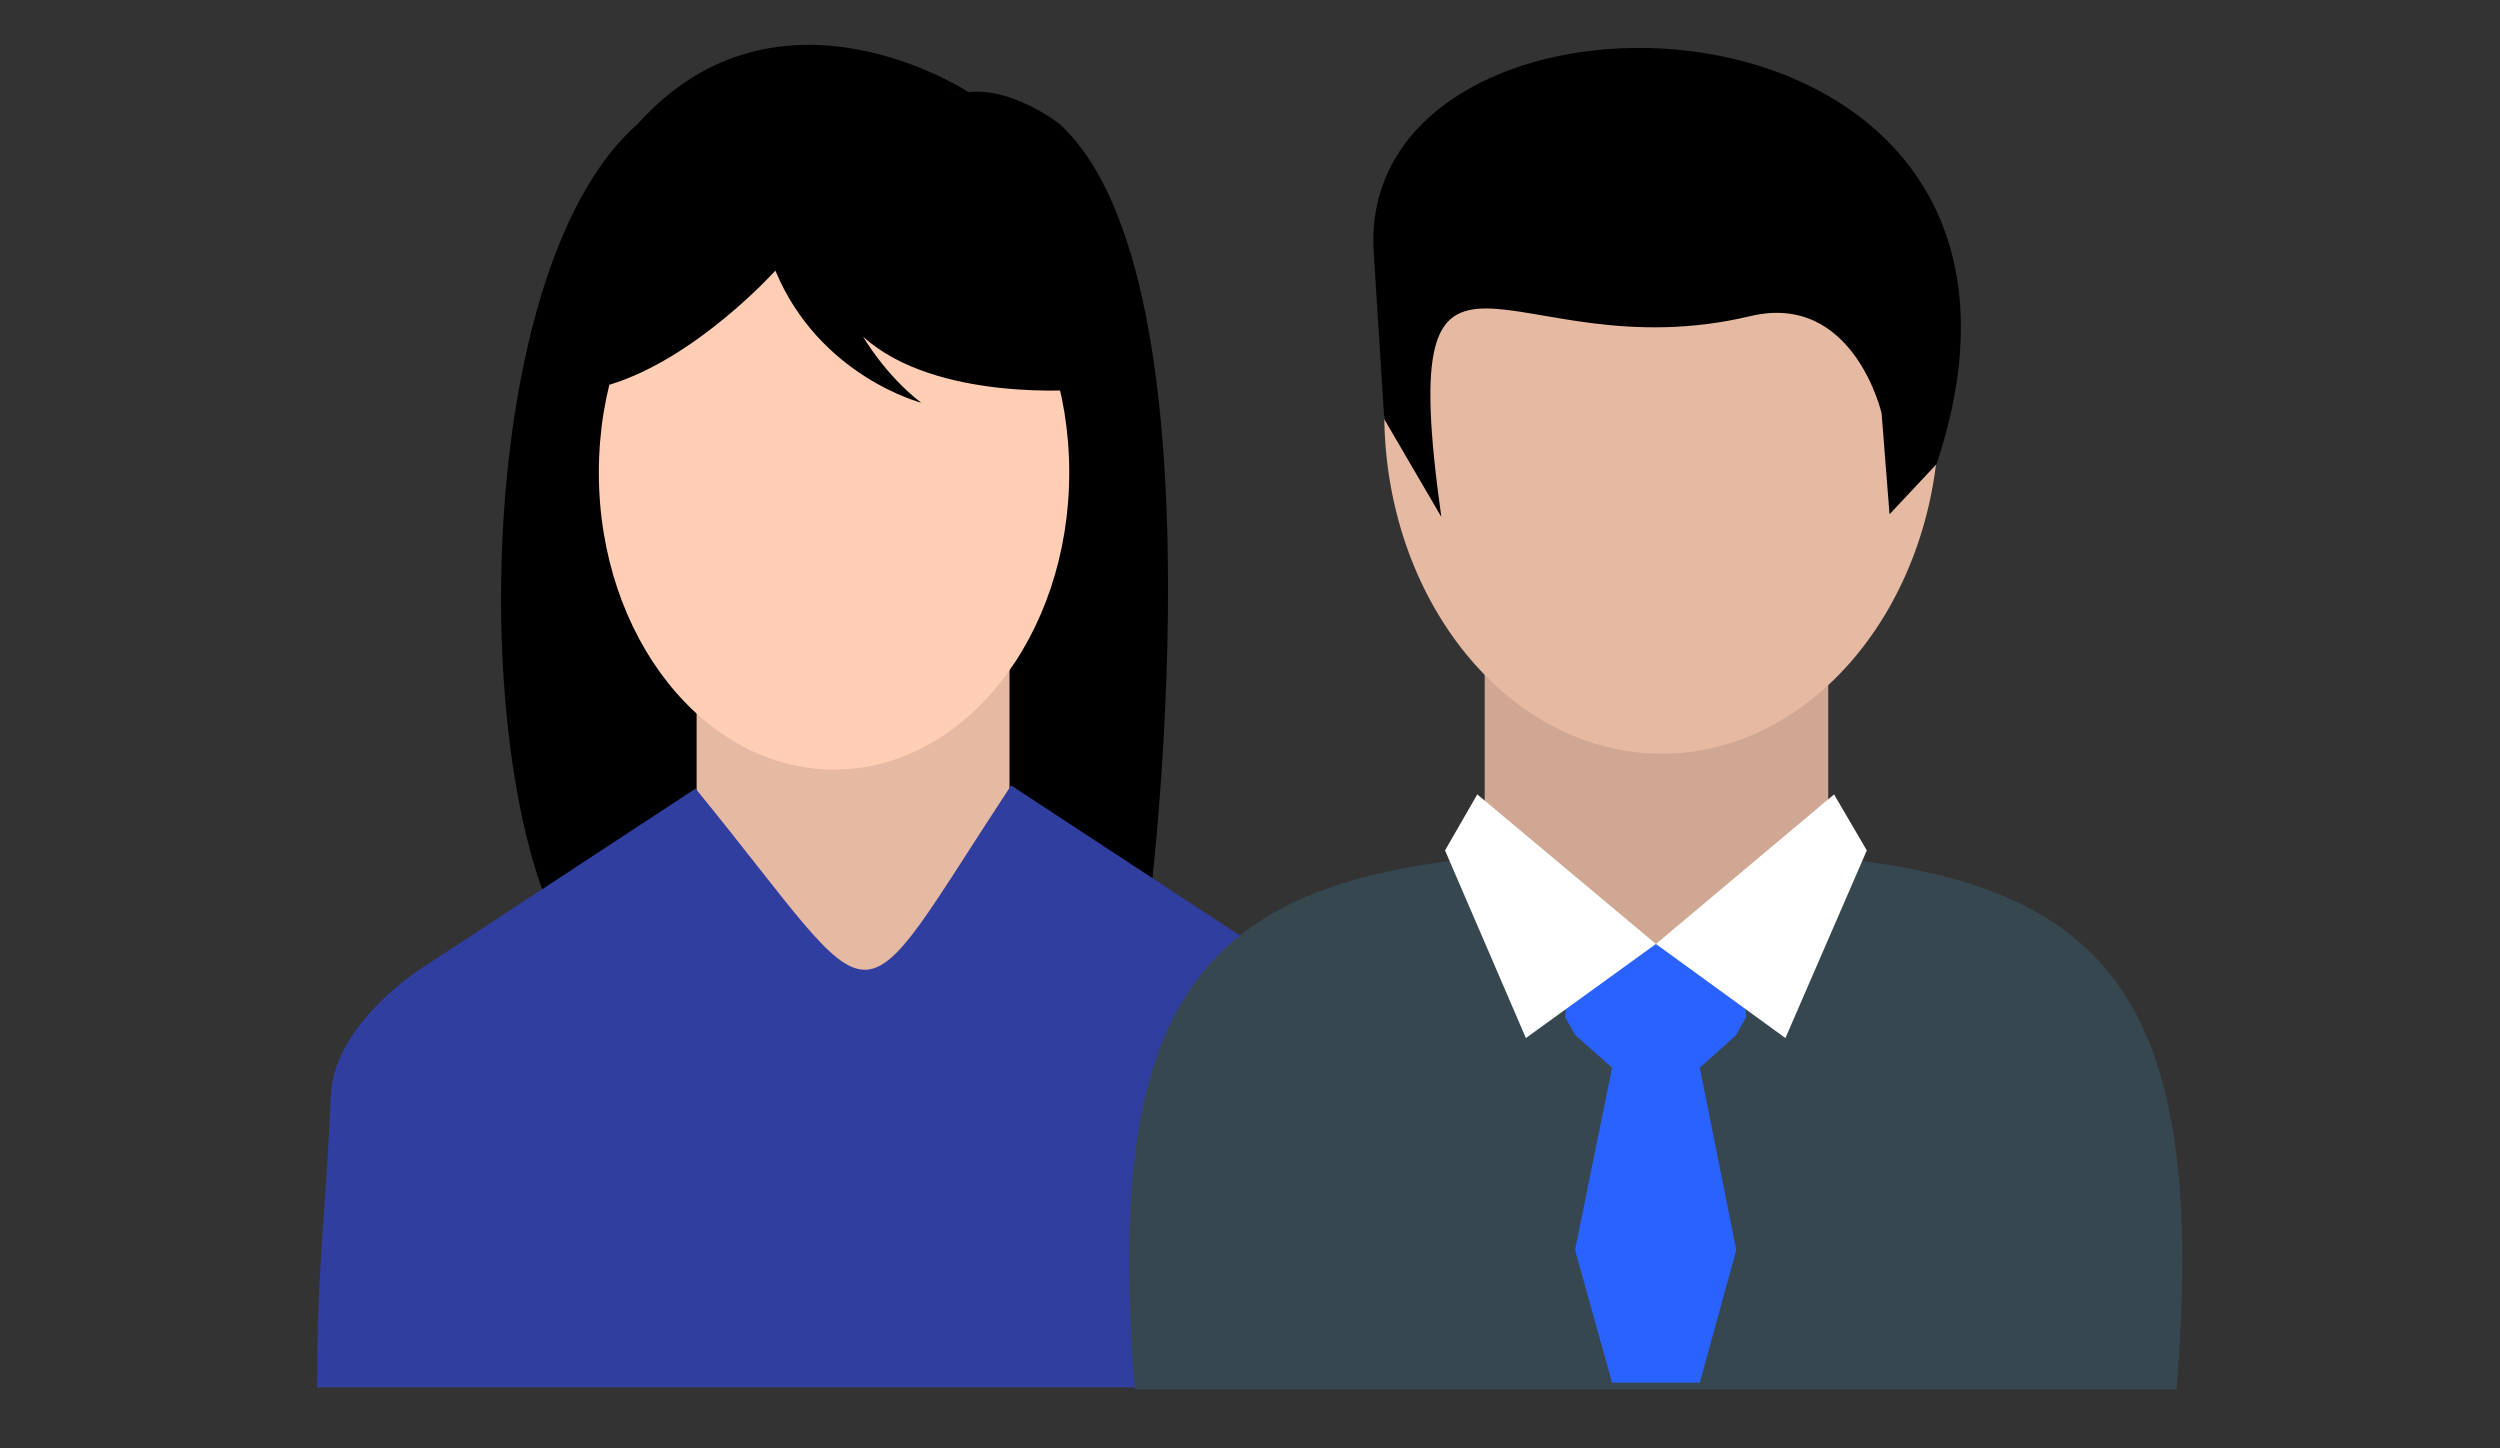 <?xml version="1.0" encoding="utf-8"?>
<!-- Generator: Adobe Illustrator 23.0.3, SVG Export Plug-In . SVG Version: 6.00 Build 0)  -->
<svg version="1.1" id="Layer_1" xmlns="http://www.w3.org/2000/svg" xmlns:xlink="http://www.w3.org/1999/xlink" x="0px" y="0px"
	 viewBox="0 0 473 274" style="enable-background:new 0 0 473 274;" xml:space="preserve">
<rect x="0" y="0" width="473" height="274" fill="#333333" stroke="none"/>
<style type="text/css">
	.st0{fill-rule:evenodd;clip-rule:evenodd;}
	.st1{fill-rule:evenodd;clip-rule:evenodd;fill:#E6B9A2;}
	.st2{fill-rule:evenodd;clip-rule:evenodd;fill:#303F9F;}
	.st3{fill-rule:evenodd;clip-rule:evenodd;fill:#FFCEB4;}
	.st4{fill-rule:evenodd;clip-rule:evenodd;fill:#CFA792;}
	.st5{fill-rule:evenodd;clip-rule:evenodd;fill:#37474F;}
	.st6{fill-rule:evenodd;clip-rule:evenodd;fill:#2962FF;}
	.st7{fill-rule:evenodd;clip-rule:evenodd;fill:#FFFFFF;}
</style>
<path class="st0" d="M104.8,173.7l33.6-2.2c0,0,18.3,24.2,78.8,2.2c0,0,15.7-120.7-16.8-150.3c0,0-9.2-7.2-17.7-5.9
	c-8.5,1.3,0.5-0.1,0.5-0.1s-35.9-23.6-62.5,6C90.7,49.6,88.7,138.9,104.8,173.7z"/>
<rect x="131.8" y="117.6" class="st1" width="59.2" height="90.5"/>
<path class="st2" d="M62.6,207.1L62.6,207.1c-1,23.6-2.6,31.7-2.6,55.4h160c2.1-30.2,17-30.2,41.8-39.2V207h-0.5
	c-0.7-12.9-16.2-23.1-16.2-23.1l-53.8-35.3c-31.2,47.4-23.1,45.4-59.7,0.6l-52.9,34.7C78.8,183.9,63.2,194.1,62.6,207.1L62.6,207.1z
	"/>
<path class="st3" d="M113.3,89.4c0,31,19.9,56.2,44.5,56.2c24.6,0,44.5-25.2,44.5-56.2c0-31-19.9-56.2-44.5-56.2
	C133.3,33.2,113.3,58.4,113.3,89.4z"/>
<path class="st0" d="M204.7,73.7c0,0-27.6,2.5-41.4-10c0,0,4.2,7.3,11,12.5c0,0-19.3-5-27.6-25c0,0-14.9,16.6-31.4,21.6L111,53.7
	l30.3-27.5l53.8,3.9l6.8,23.7L204.7,73.7z"/>
<g>
	<rect x="280.9" y="126.3" class="st4" width="65" height="67.4"/>
	<path class="st5" d="M313.3,262.9h-98.6c-5.8-71.1,11.2-94.2,61.2-100.2c10.9-1.3,23.3,26.6,37.3,26.6c14.5,0,27.2-27.9,38.3-26.5
		c49.3,6.2,66.1,29.4,60.3,100.1H313.3z"/>
	<polygon class="st6" points="312.9,178.5 312.9,178.8 298,186.4 296.6,187.6 296.1,192.4 298,195.8 301.5,198.9 305,202 298,236.5 
		305,261.6 311.1,261.6 321.6,261.6 328.5,236.5 321.6,202 325.1,198.9 328.5,195.8 330.4,192.4 329.9,187.6 328.5,186.4 
		313.6,178.8 313.6,178.5 313.3,178.7 	"/>
	<polygon class="st7" points="273.4,160.9 288.7,196.4 313.3,178.6 279.5,150.3 	"/>
	<polygon class="st7" points="353.2,160.9 337.8,196.4 313.3,178.6 347,150.3 	"/>
	<path class="st1" d="M314.4,142.6c28.9,0,52.5-29,52.5-64.5s-23.6-64.5-52.5-64.5c-28.9,0-52.5,29-52.5,64.5
		S285.5,142.6,314.4,142.6z"/>
	<path class="st0" d="M272.7,97.8l-10.8-18.5l-2-31.7C256.4-10.7,398-7.1,366.4,87.8l-8.9,9.5l-1.5-19.1c0,0-5.3-23-24.8-18.4
		C285.3,70.8,263.5,32.3,272.7,97.8z"/>
</g>
</svg>
